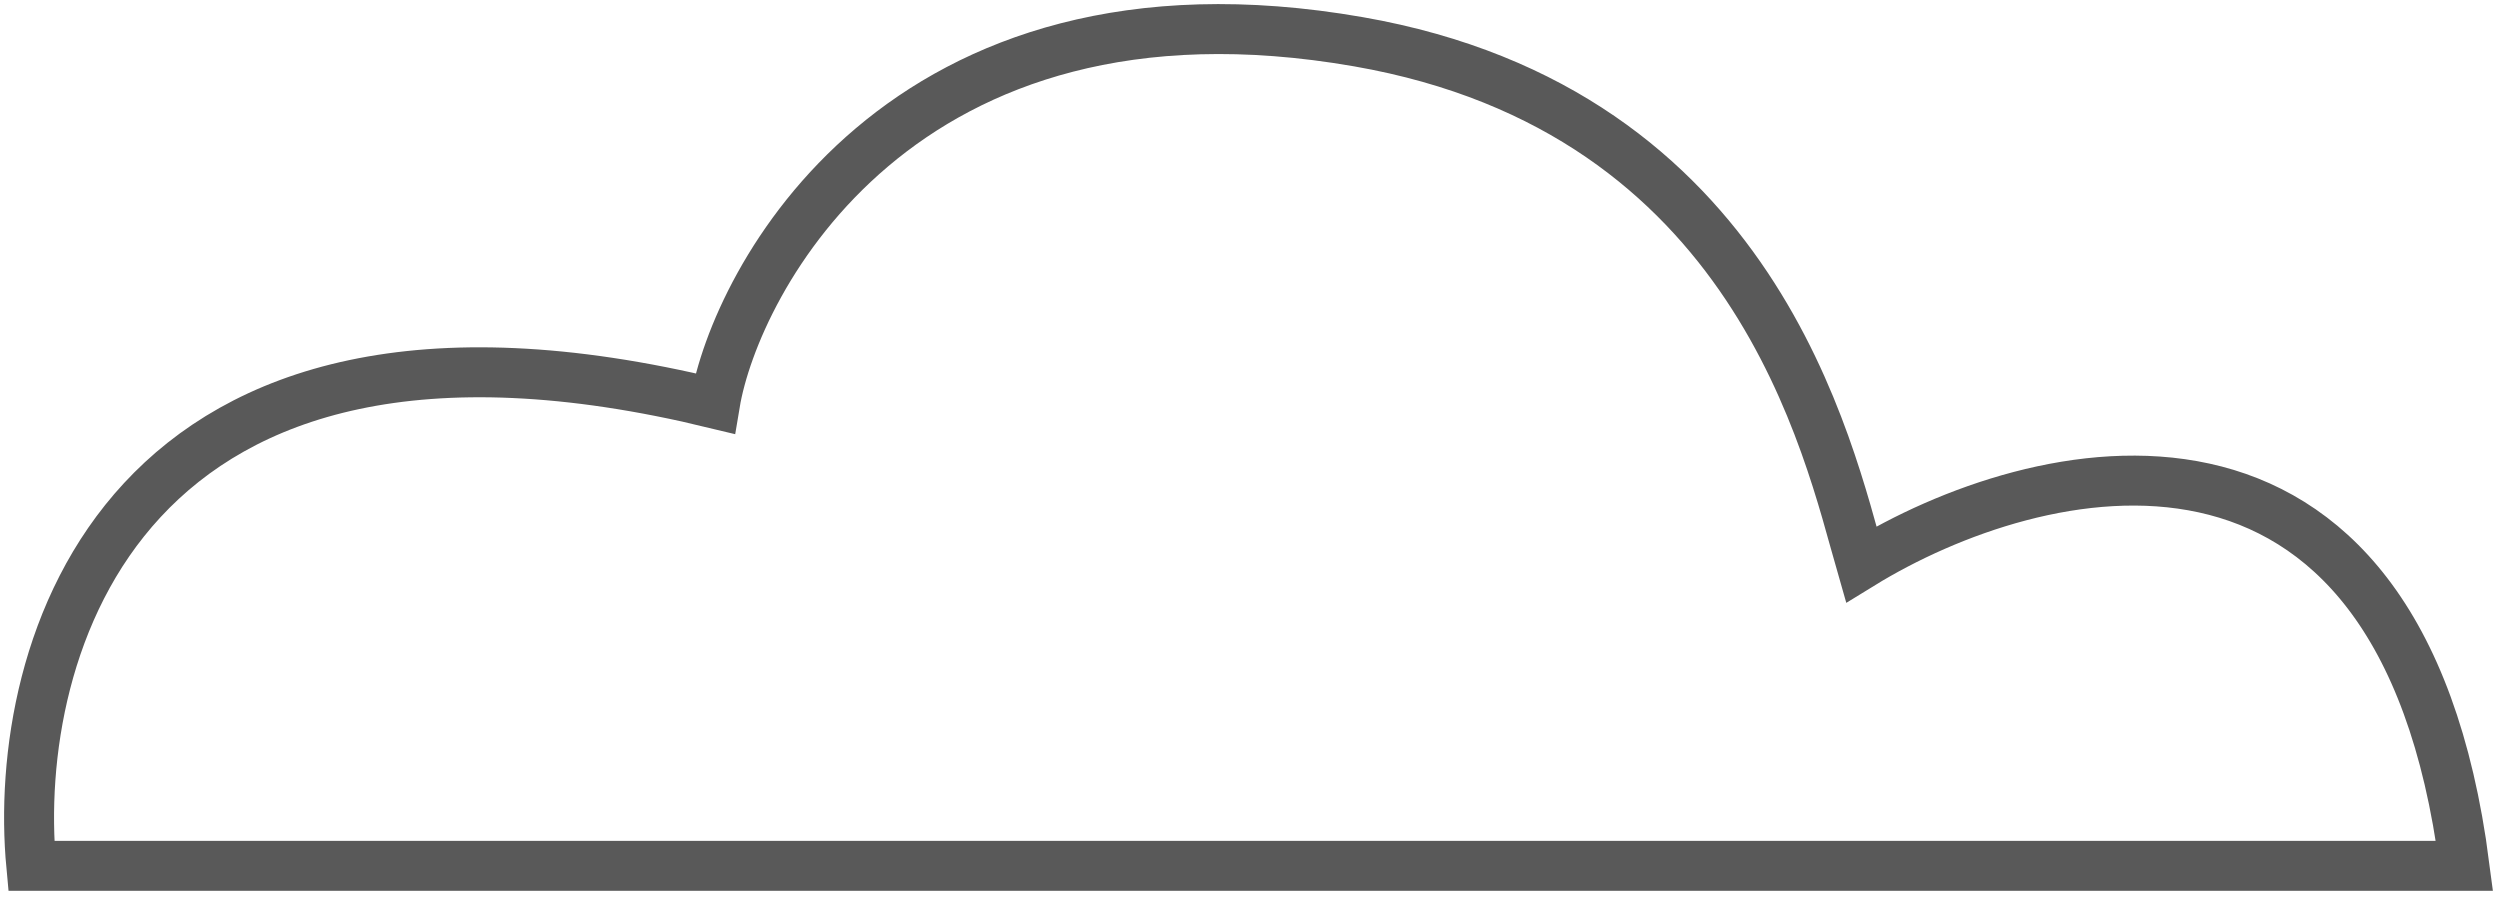 <svg width="172" height="62" viewBox="0 0 172 62" fill="none" xmlns="http://www.w3.org/2000/svg">
<path d="M2.152 59.57H169.556C165.128 25.276 140.041 31.452 128.051 38.828C125.783 30.943 120.841 7.651 93.463 2.873C61.844 -2.645 50.575 19.468 49.191 27.765C8.239 17.808 0.769 44.82 2.152 59.57Z" stroke="#595959" stroke-width="3.437"/>
</svg>
